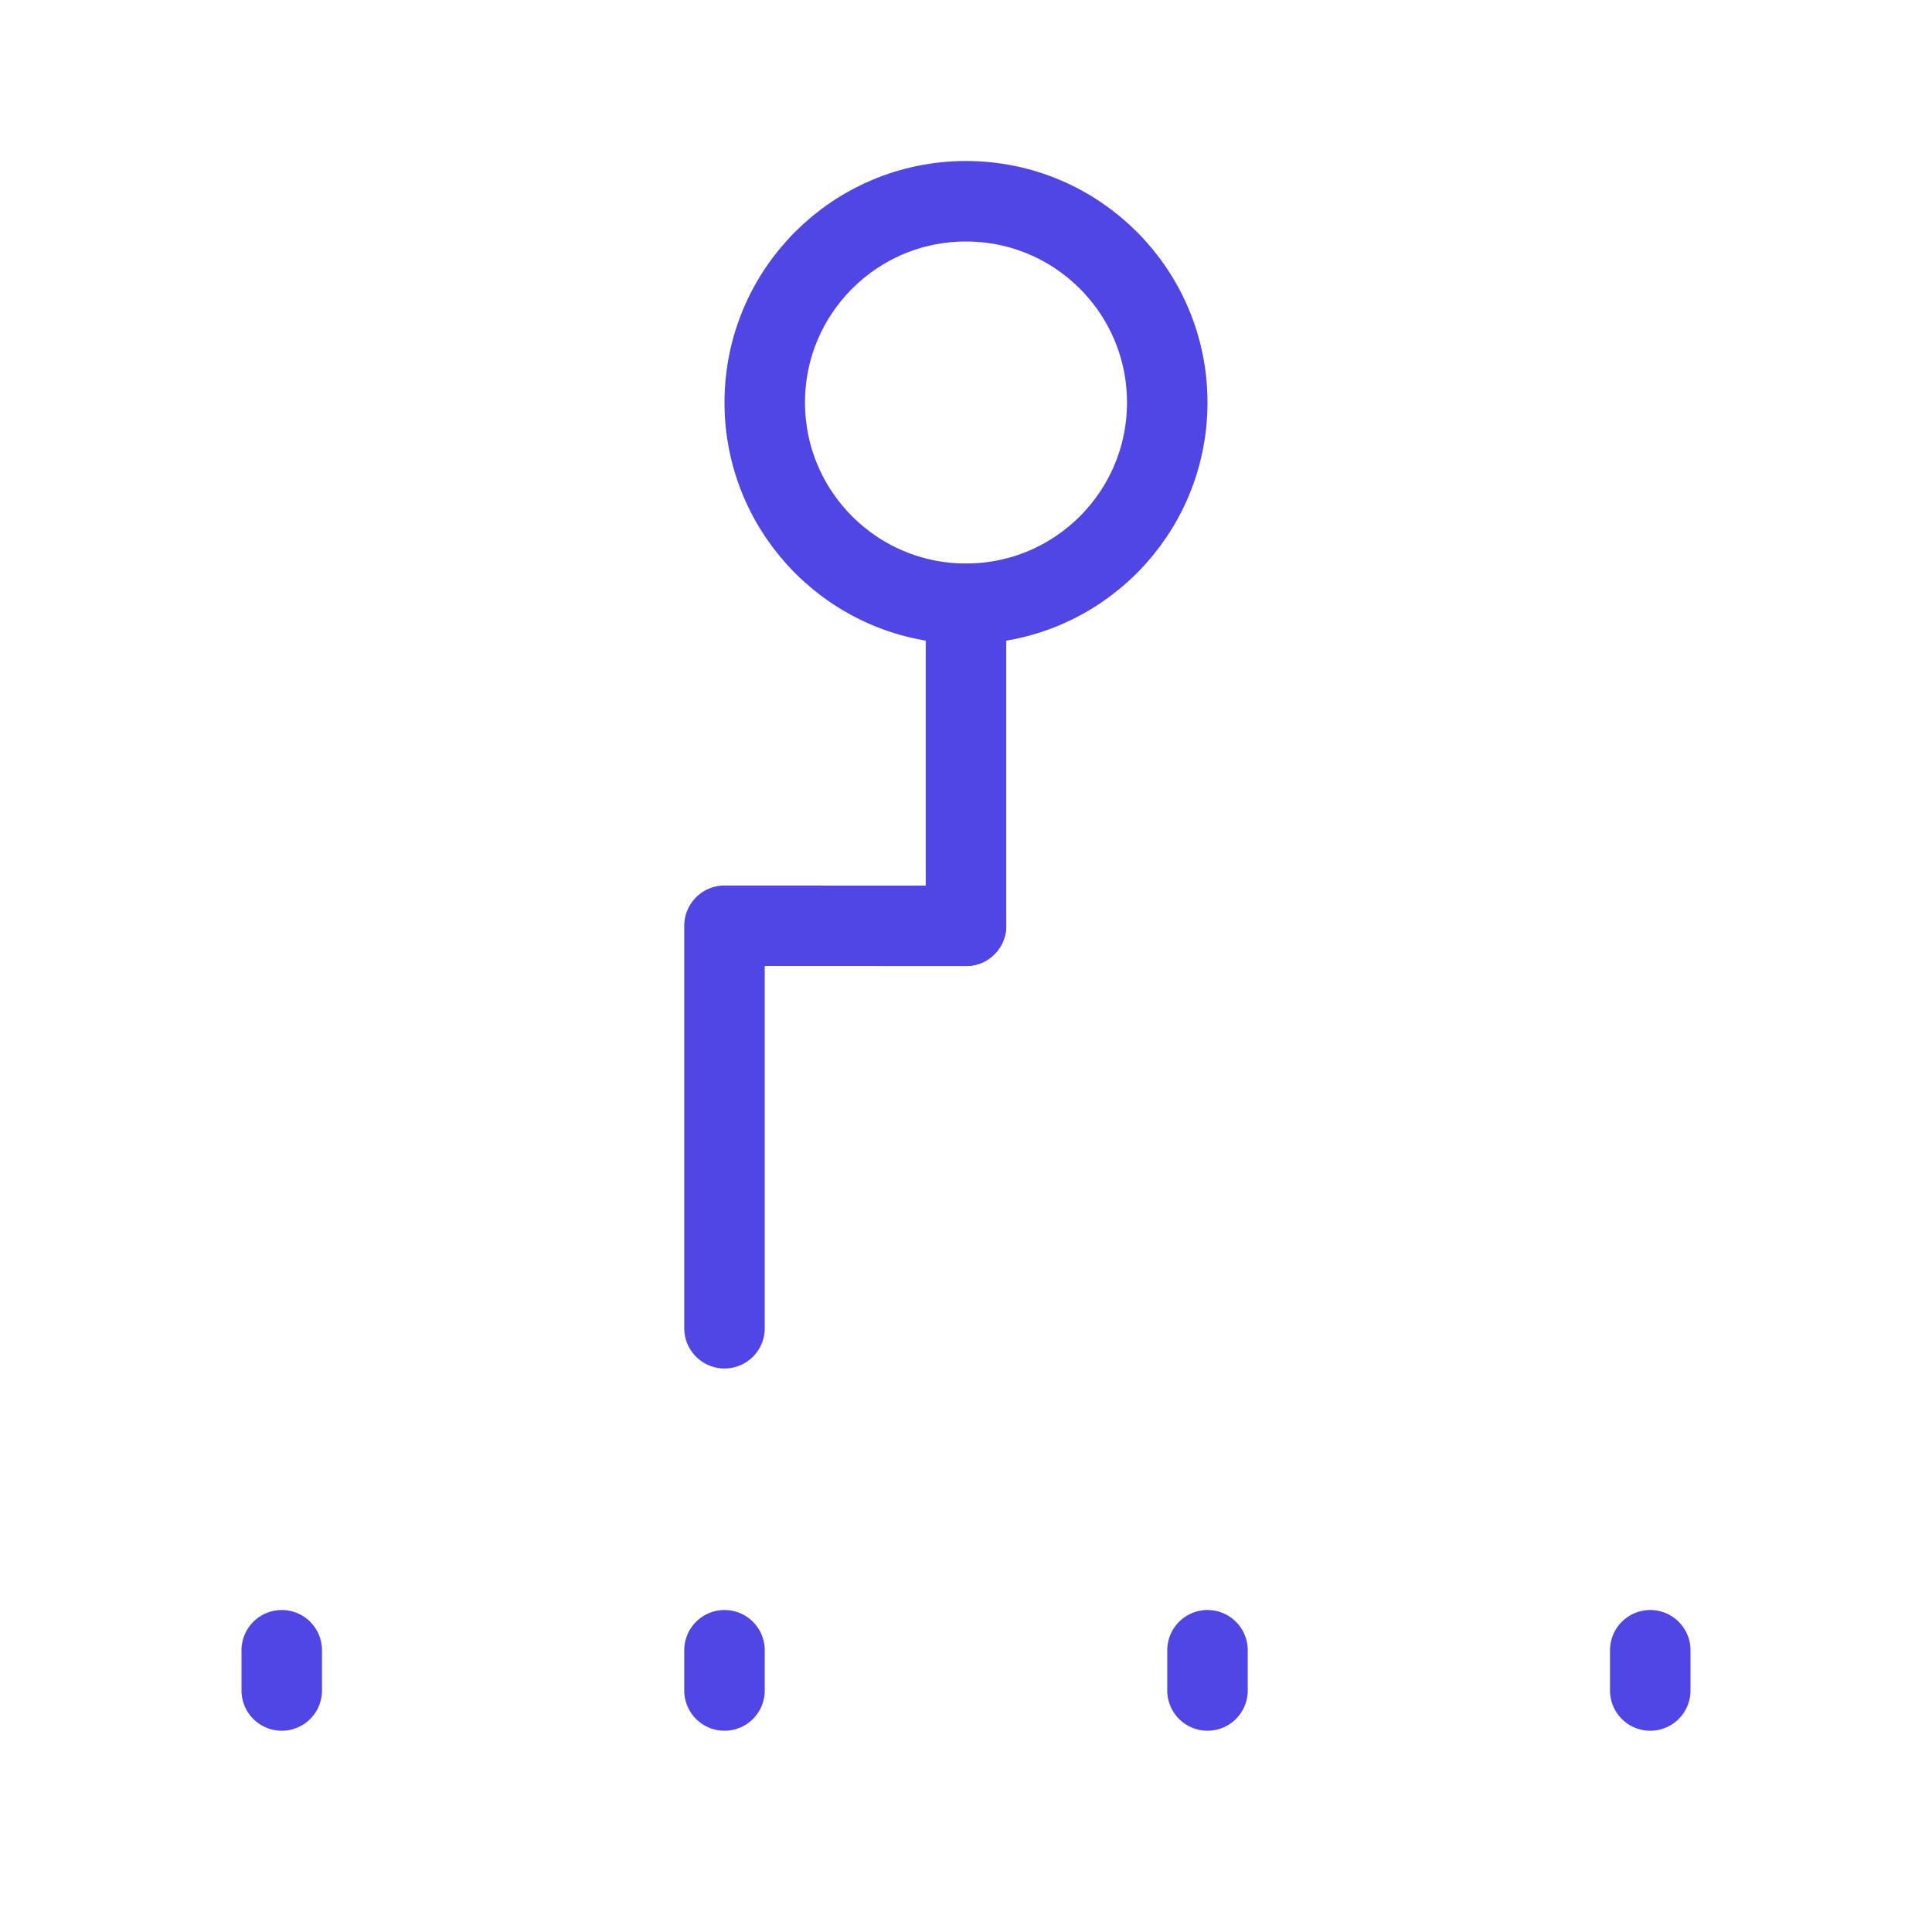 <?xml version="1.0" encoding="UTF-8"?><svg width="38" height="38" viewBox="0 0 48 48" fill="none" xmlns="http://www.w3.org/2000/svg"><path d="M24 15C26.761 15 29 12.761 29 10C29 7.239 26.761 5 24 5C21.239 5 19 7.239 19 10C19 12.761 21.239 15 24 15Z" fill="none" stroke="#4f46e5" stroke-width="2"/><path d="M24 15V23" stroke="#4f46e5" stroke-width="2" stroke-linecap="round"/><path d="M18 33V23L24 23.003" stroke="#4f46e5" stroke-width="2" stroke-linecap="round" stroke-linejoin="round"/><path d="M41 41V42" stroke="#4f46e5" stroke-width="2" stroke-linecap="round"/><path d="M7 41V42" stroke="#4f46e5" stroke-width="2" stroke-linecap="round"/><path d="M18 41V42" stroke="#4f46e5" stroke-width="2" stroke-linecap="round"/><path d="M30 41V42" stroke="#4f46e5" stroke-width="2" stroke-linecap="round"/></svg>